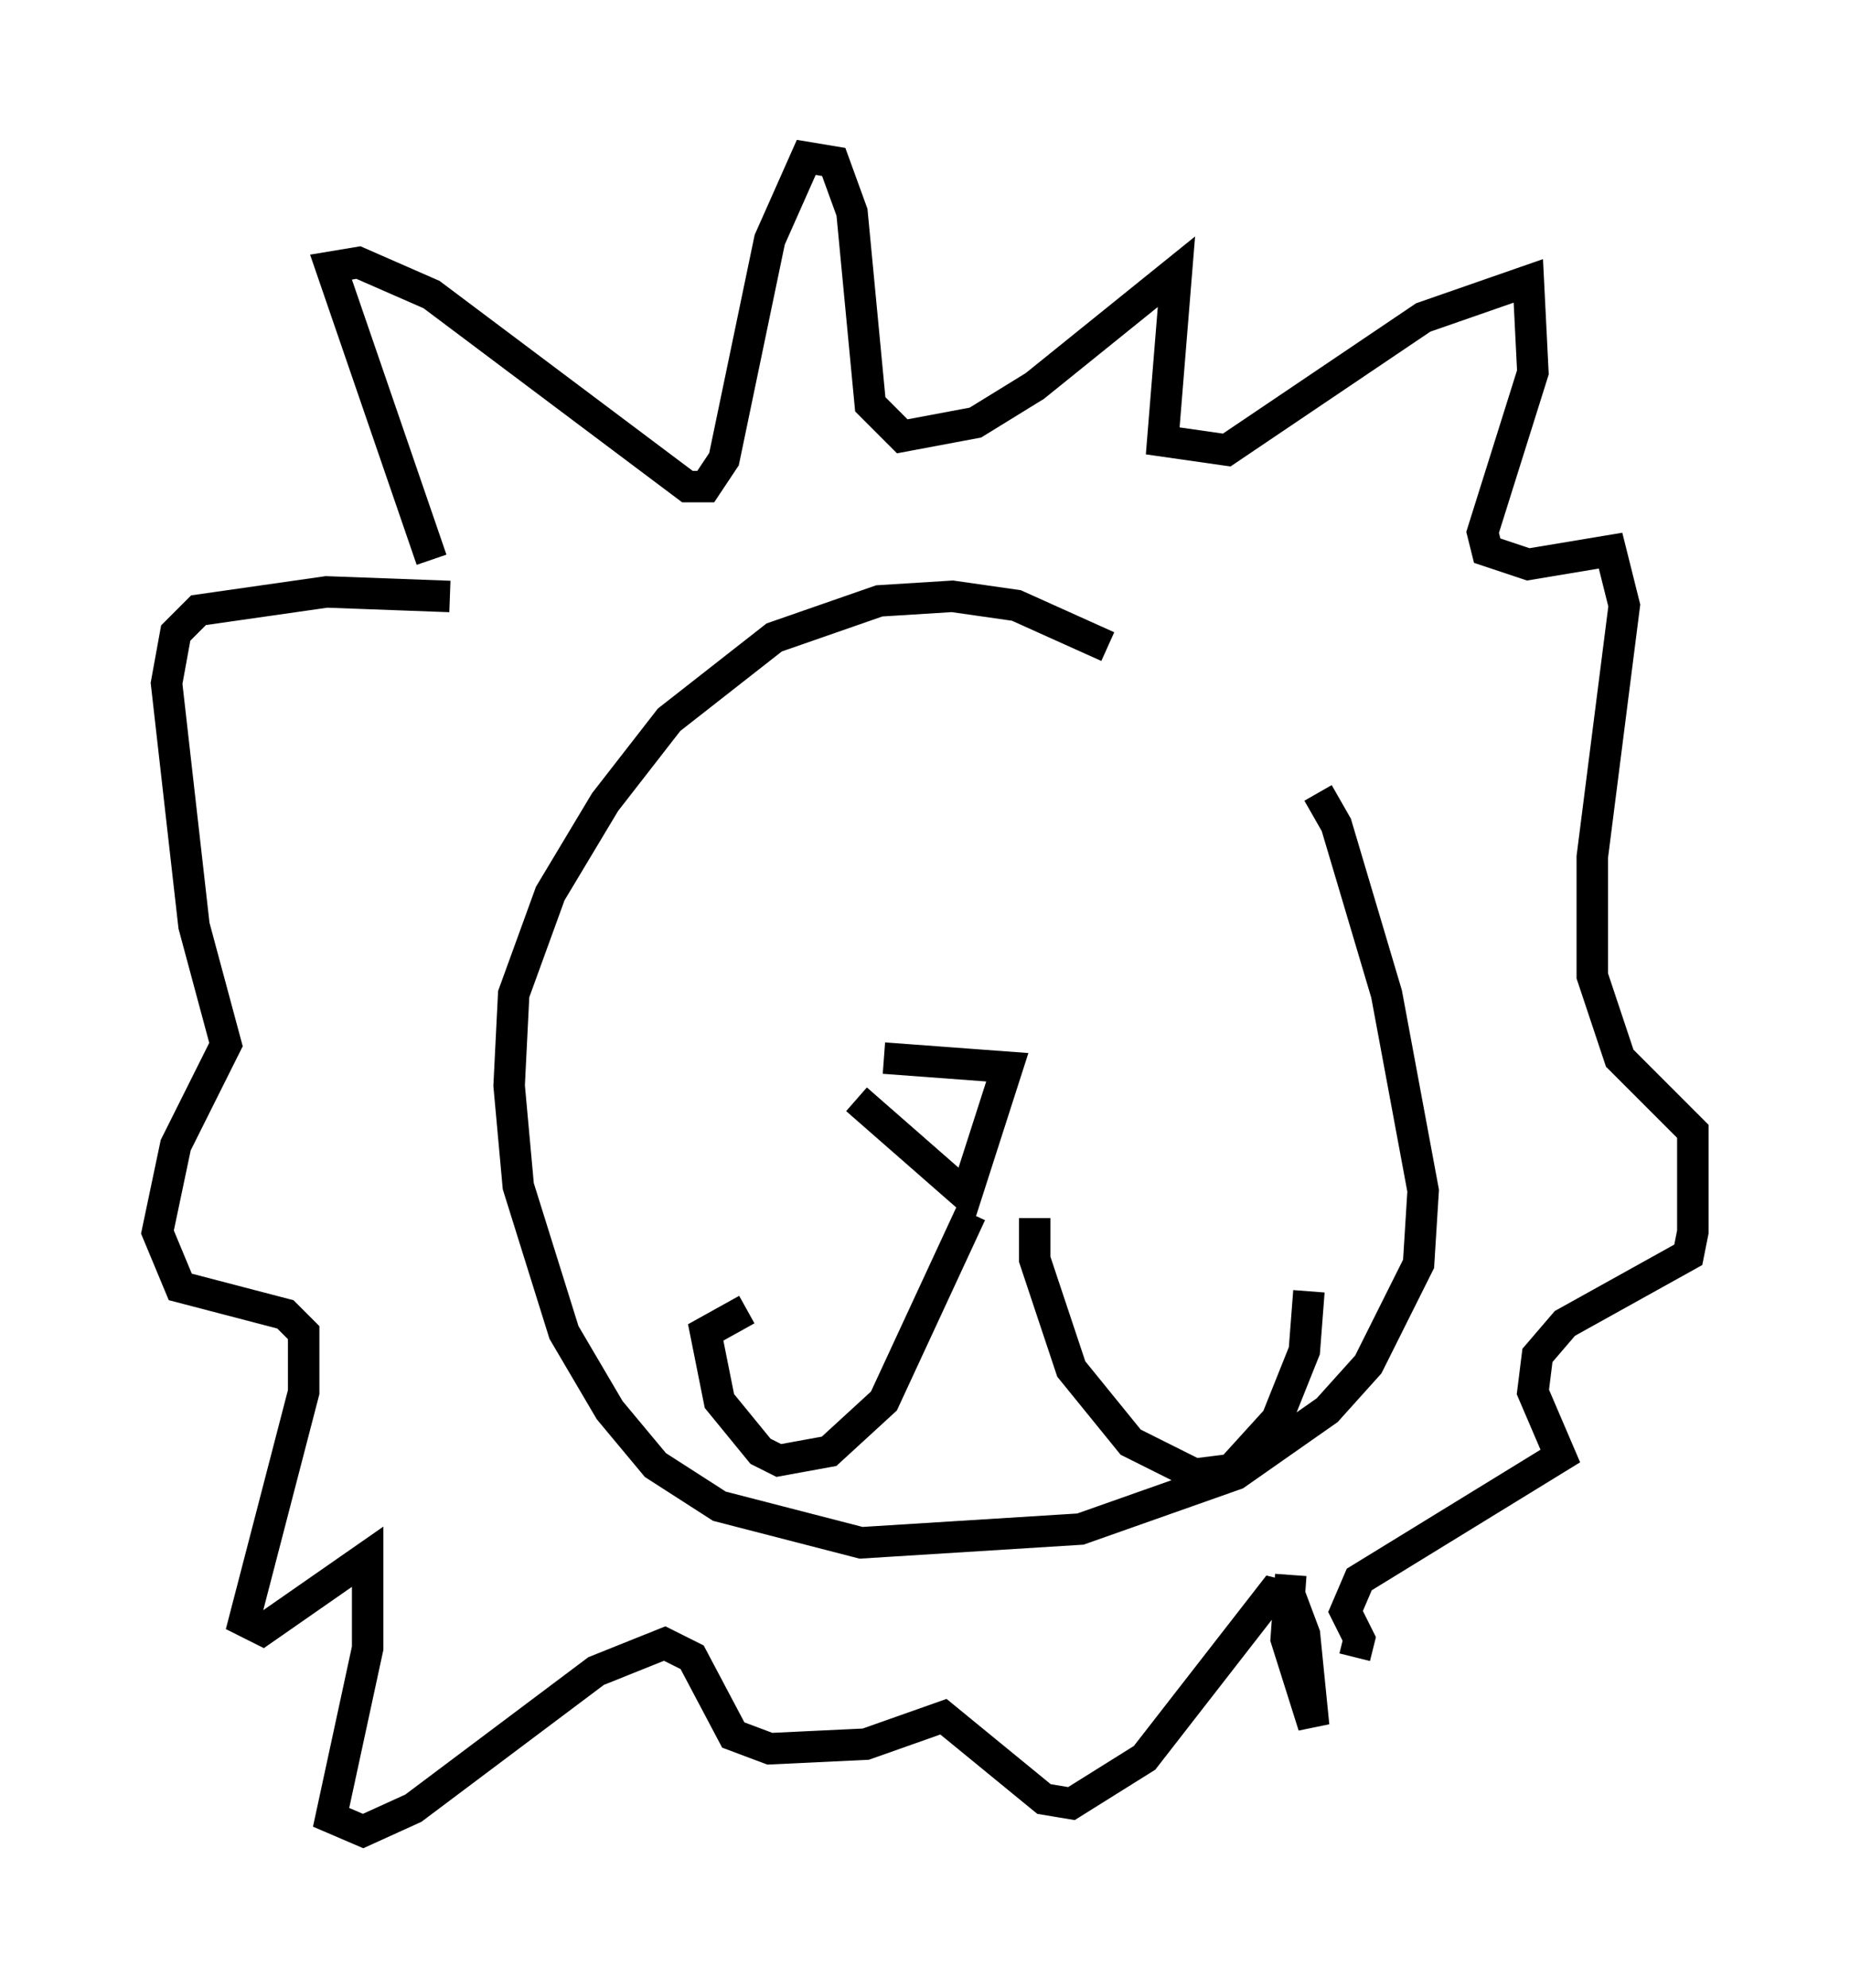 <?xml version="1.0" encoding="utf-8" ?>
<svg baseProfile="full" height="63.162" version="1.1" width="58.804" xmlns="http://www.w3.org/2000/svg" xmlns:ev="http://www.w3.org/2001/xml-events" xmlns:xlink="http://www.w3.org/1999/xlink"><defs /><rect fill="white" height="63.162" width="58.804" x="0" y="0" /><path d="M40.296, 24.609 m-5.084, -4.067 l-2.905, -1.307 -2.034, -0.291 l-2.324, 0.145 -3.341, 1.162 l-3.341, 2.615 -2.034, 2.615 l-1.743, 2.905 -1.162, 3.196 l-0.145, 2.905 0.291, 3.196 l1.453, 4.648 1.453, 2.469 l1.453, 1.743 2.034, 1.307 l4.503, 1.162 6.972, -0.436 l4.939, -1.743 2.905, -2.034 l1.307, -1.453 1.598, -3.196 l0.145, -2.324 -1.162, -6.246 l-1.598, -5.374 -0.581, -1.017 m-13.799, 8.425 l3.922, 0.291 -1.307, 4.067 l-3.486, -3.05 m3.631, 3.631 l-2.76, 5.955 -1.743, 1.598 l-1.598, 0.291 -0.581, -0.291 l-1.307, -1.598 -0.436, -2.179 l1.307, -0.726 m9.151, -2.905 l0.0, 1.307 1.162, 3.486 l1.888, 2.324 2.034, 1.017 l1.162, -0.145 1.453, -1.598 l0.872, -2.179 0.145, -1.888 m-27.888, -23.24 l-3.196, -9.296 0.872, -0.145 l2.324, 1.017 8.134, 6.101 l0.581, 0.0 0.581, -0.872 l1.453, -6.972 1.162, -2.615 l0.872, 0.145 0.581, 1.598 l0.581, 6.101 1.017, 1.017 l2.324, -0.436 1.888, -1.162 l4.503, -3.631 -0.436, 5.374 l2.034, 0.291 6.246, -4.212 l3.341, -1.162 0.145, 2.905 l-1.598, 5.084 0.145, 0.581 l1.307, 0.436 2.615, -0.436 l0.436, 1.743 -1.017, 7.989 l0.0, 3.777 0.872, 2.615 l2.324, 2.324 0.0, 3.196 l-0.145, 0.726 -3.922, 2.179 l-0.872, 1.017 -0.145, 1.162 l0.872, 2.034 -6.391, 3.922 l-0.436, 1.017 0.436, 0.872 l-0.145, 0.581 m-28.76, -33.698 l-3.922, -0.145 -4.067, 0.581 l-0.726, 0.726 -0.291, 1.598 l0.872, 7.698 1.017, 3.777 l-1.598, 3.196 -0.581, 2.76 l0.726, 1.743 3.341, 0.872 l0.581, 0.581 0.0, 1.888 l-1.888, 7.263 0.581, 0.291 l3.341, -2.324 0.0, 2.905 l-1.162, 5.374 1.017, 0.436 l1.598, -0.726 5.81, -4.358 l2.179, -0.872 0.872, 0.436 l1.307, 2.469 1.162, 0.436 l3.05, -0.145 2.469, -0.872 l3.196, 2.615 0.872, 0.145 l2.324, -1.453 4.067, -5.229 l0.581, 0.145 0.436, 1.162 l0.291, 2.905 -0.872, -2.76 l0.145, -2.034 " fill="none" stroke="black" stroke-width="1" /></svg>